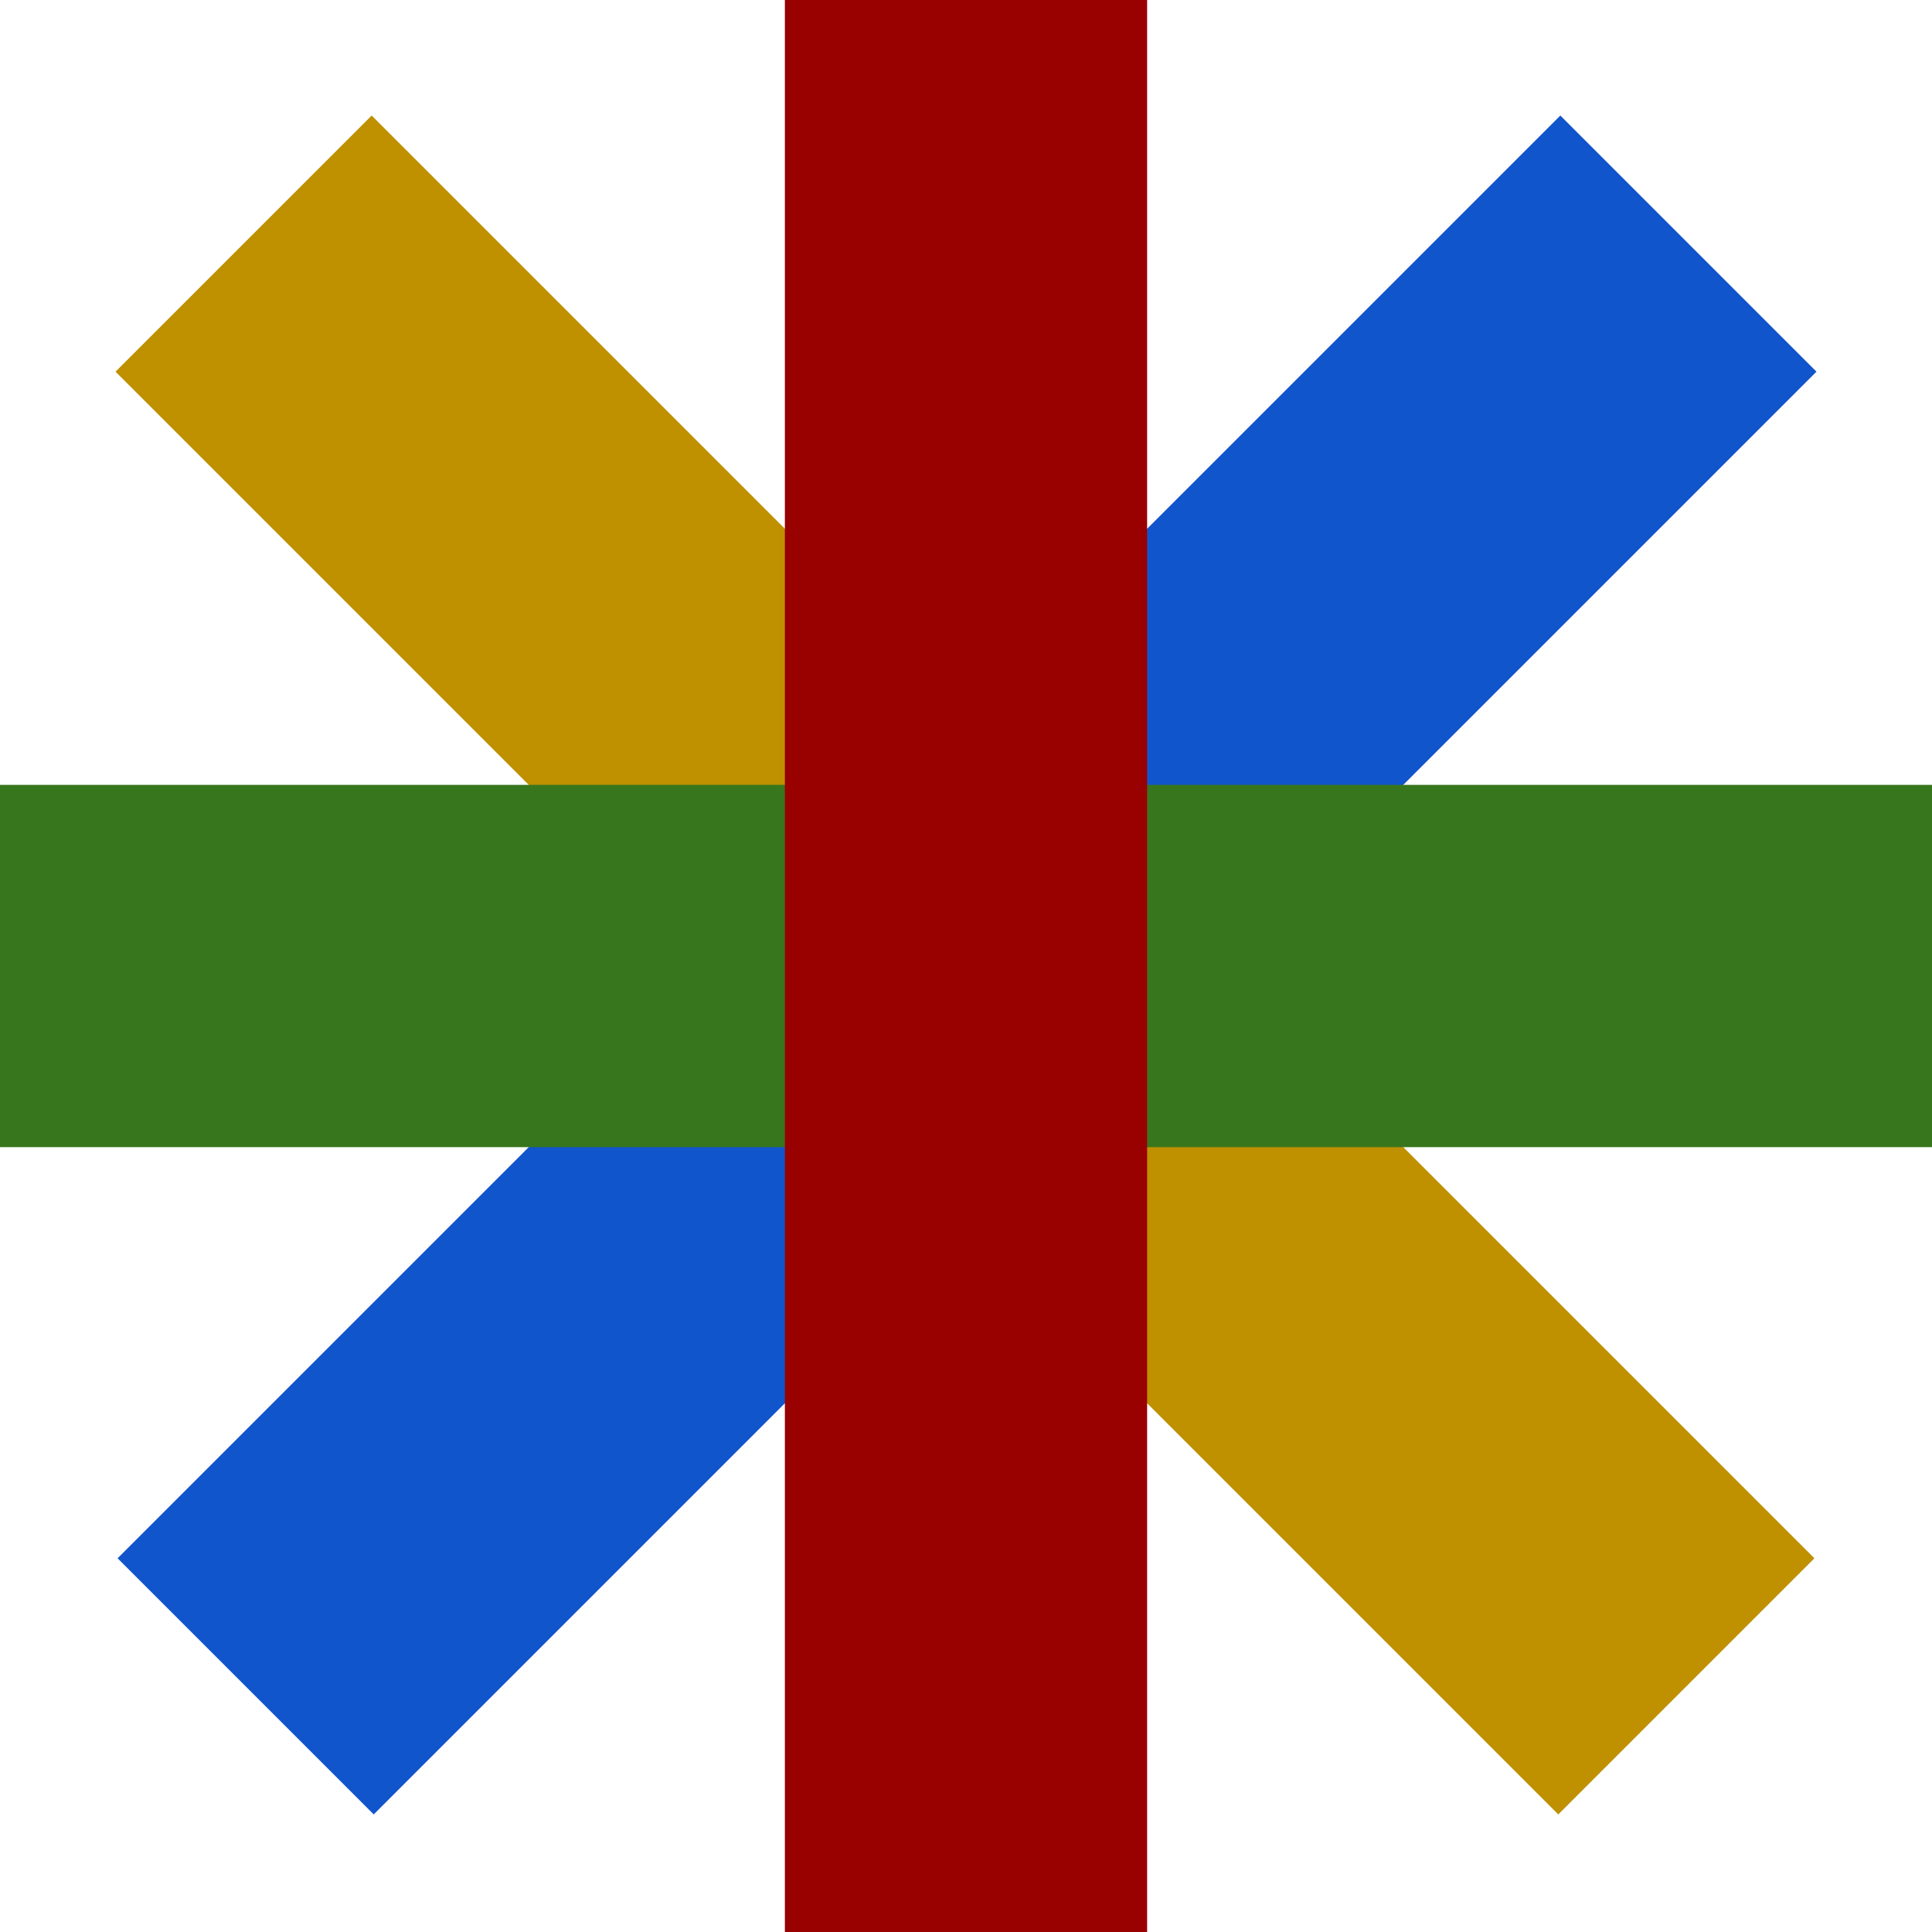 <svg version="1.1" viewBox="0.0 0.0 16.0 16.0" fill="none" stroke="none" stroke-linecap="square" stroke-miterlimit="10" xmlns:xlink="http://www.w3.org/1999/xlink" xmlns="http://www.w3.org/2000/svg"><clipPath id="p.0"><path d="m0 0l16.0 0l0 16.0l-16.0 0l0 -16.0z" clip-rule="nonzero"/></clipPath><g clip-path="url(#p.0)"><path fill="#000000" fill-opacity="0.0" d="m0 0l16.0 0l0 16.0l-16.0 0z" fill-rule="evenodd"/><path fill="#000000" fill-opacity="0.0" d="m1.039 8.0l0 0c0 -3.844 3.116 -6.961 6.961 -6.961l0 0c1.846 0 3.617 0.733 4.922 2.039c1.305 1.305 2.039 3.076 2.039 4.922l0 0c0 3.844 -3.116 6.961 -6.961 6.961l0 0c-3.844 0 -6.961 -3.116 -6.961 -6.961z" fill-rule="evenodd"/><path fill="#000000" fill-opacity="0.0" d="m3.078 3.078l9.827 9.827" fill-rule="evenodd"/><path stroke="#bf9000" stroke-width="3.0" stroke-linejoin="round" stroke-linecap="butt" d="m3.078 3.078l9.827 9.827" fill-rule="evenodd"/><path fill="#000000" fill-opacity="0.0" d="m12.922 3.078l-9.827 9.827" fill-rule="evenodd"/><path stroke="#1155cc" stroke-width="3.0" stroke-linejoin="round" stroke-linecap="butt" d="m12.922 3.078l-9.827 9.827" fill-rule="evenodd"/><path fill="#000000" fill-opacity="0.0" d="m1.039 8.0l13.921 0" fill-rule="evenodd"/><path stroke="#38761d" stroke-width="3.0" stroke-linejoin="round" stroke-linecap="butt" d="m1.039 8.0l13.921 0" fill-rule="evenodd"/><path fill="#000000" fill-opacity="0.0" d="m8.0 1.039l0 13.921" fill-rule="evenodd"/><path stroke="#990000" stroke-width="3.0" stroke-linejoin="round" stroke-linecap="butt" d="m8.0 1.039l0 13.921" fill-rule="evenodd"/></g></svg>
